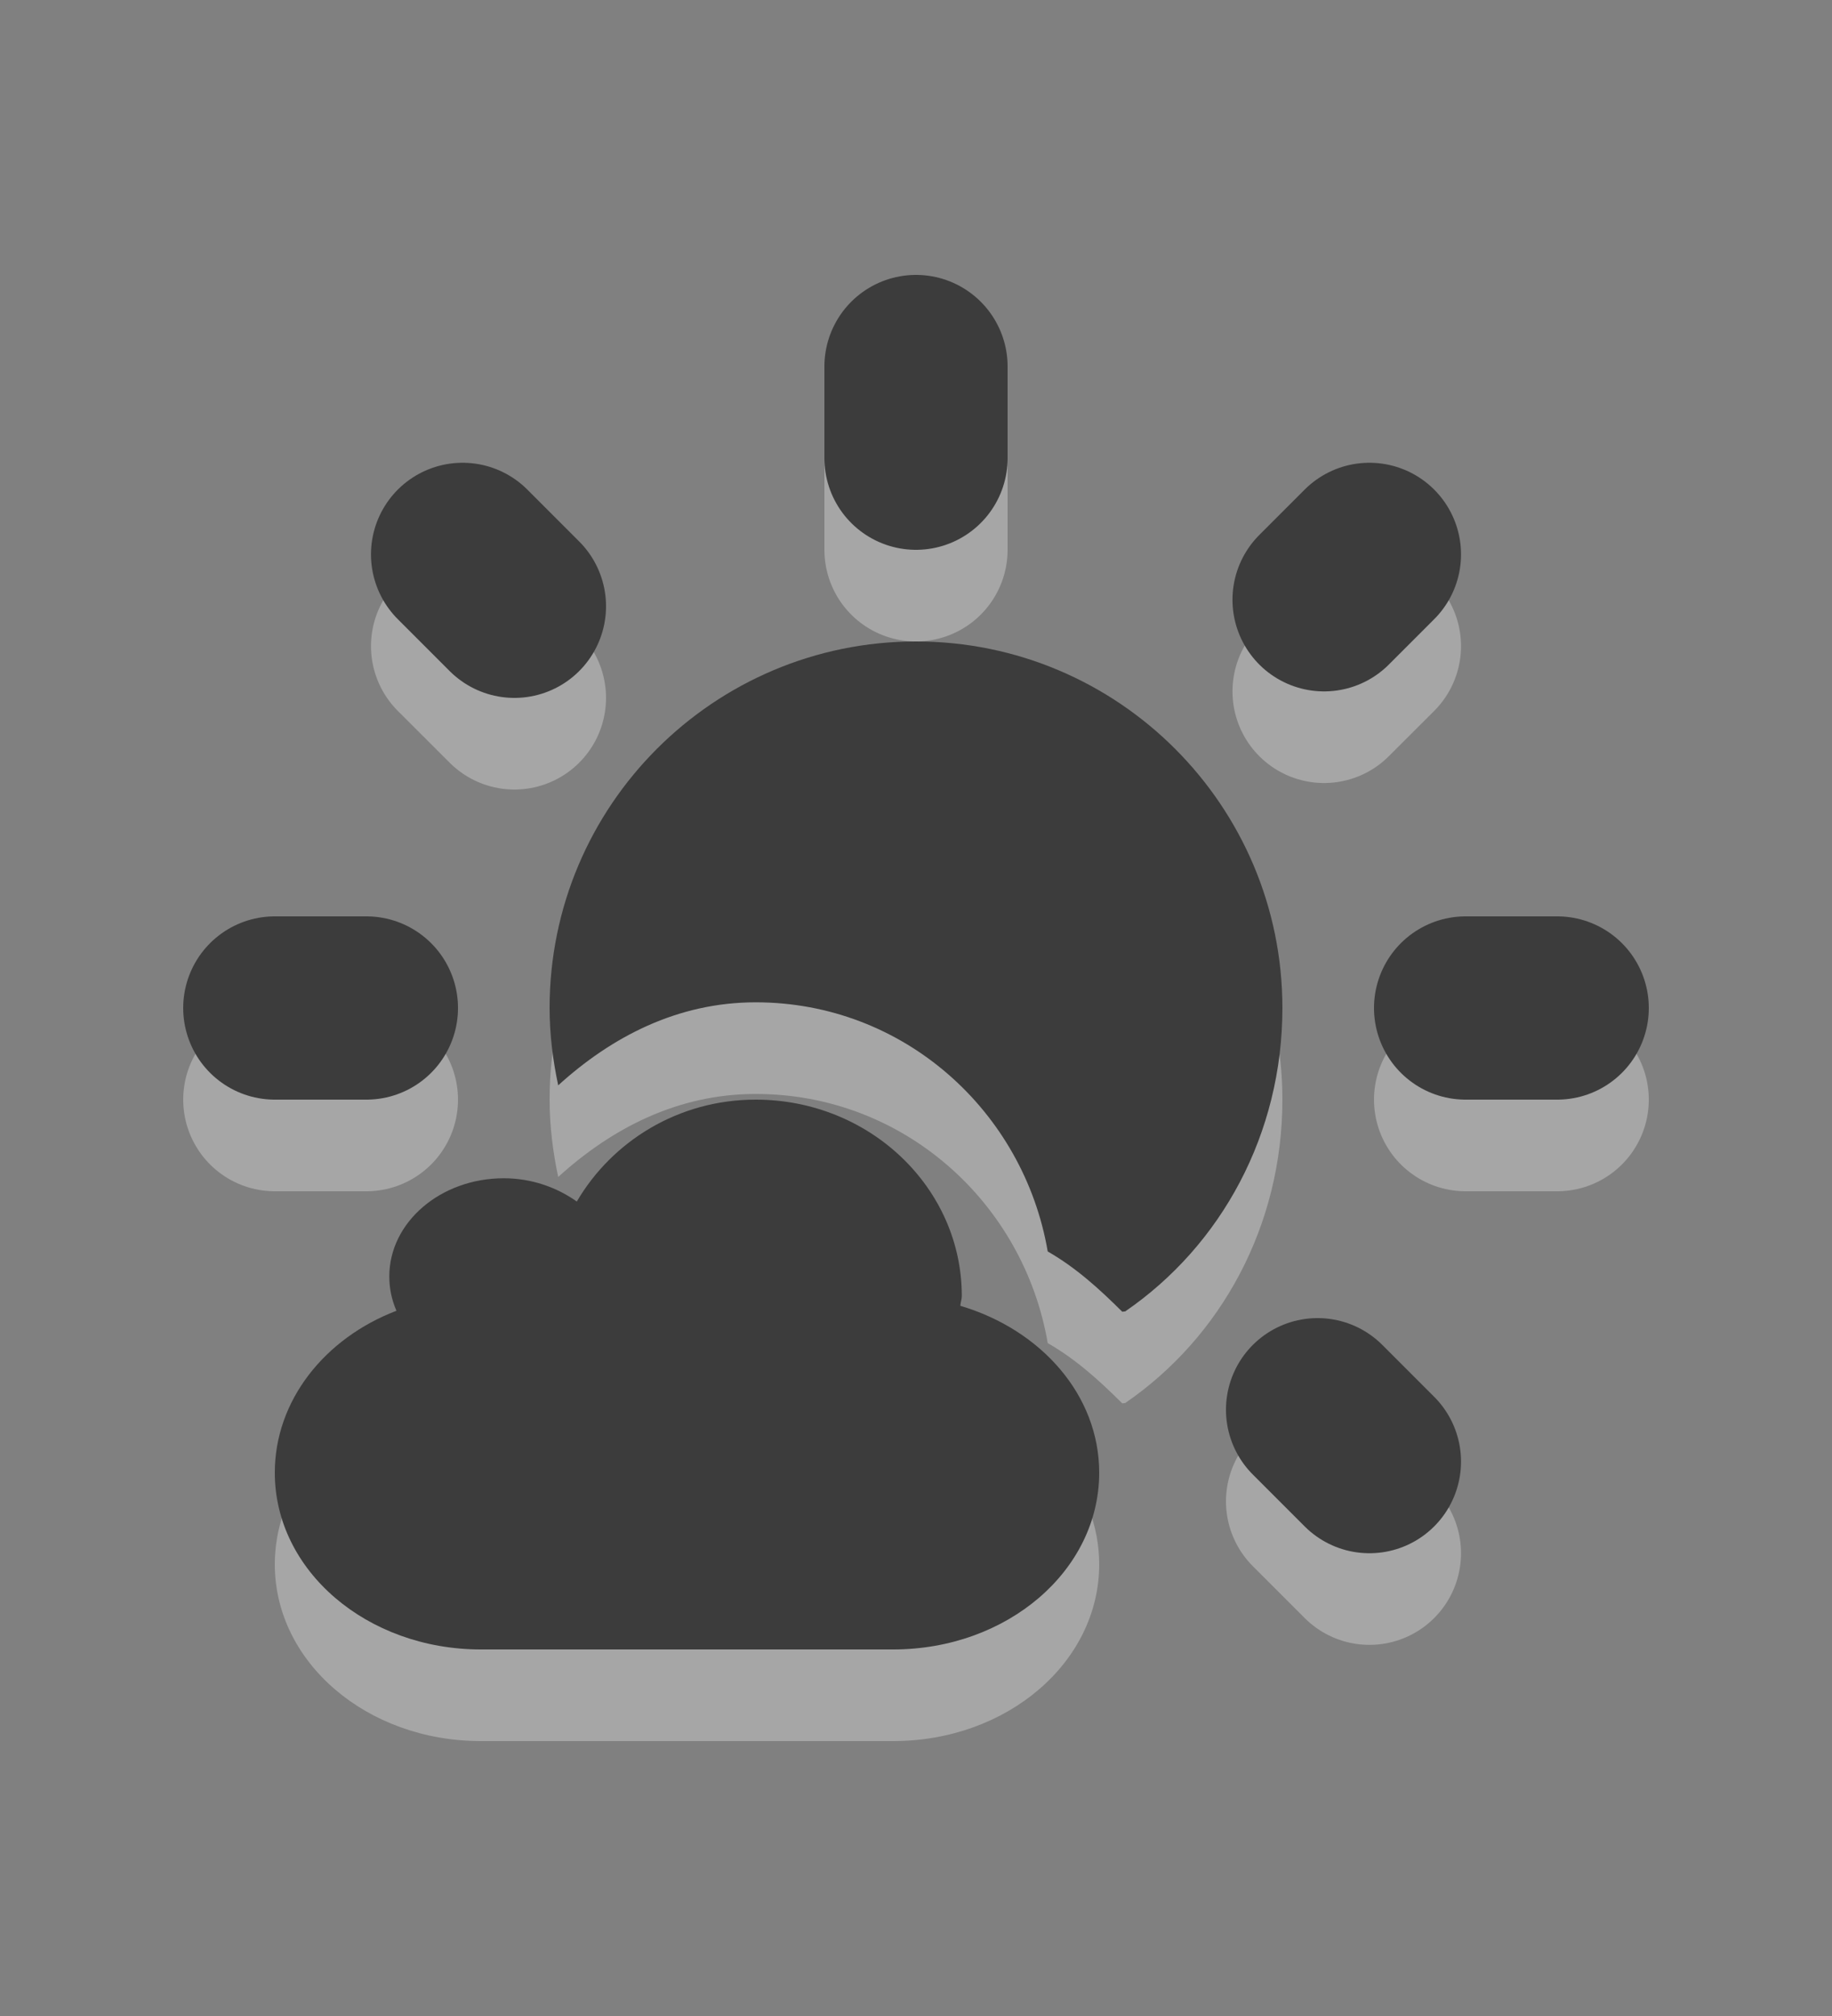 <?xml version="1.0" encoding="UTF-8" standalone="no"?>
<!-- Created with Inkscape (http://www.inkscape.org/) -->

<svg
   xmlns:dc="http://purl.org/dc/elements/1.1/"
   xmlns:cc="http://creativecommons.org/ns#"
   xmlns:rdf="http://www.w3.org/1999/02/22-rdf-syntax-ns#"
   xmlns:svg="http://www.w3.org/2000/svg"
   xmlns="http://www.w3.org/2000/svg"
   version="1.0"
   width="20"
   height="22"
   id="svg3187">
  <rect width="100%" height="100%" fill="#808080" stroke="none"/>
  <defs
     id="defs3189" />
  <path
     d="m 14.95,16.95 -0.566,-0.566 m 0.071,-8.839 L 14.95,7.051 M 5.616,7.616 5.05,7.051 M 3,12 l 1,0 m 12,0 1,0 M 10,6 10,5"
     id="path2496-2"
     style="opacity:0.3;fill:none;stroke:#ffffff;stroke-width:2;stroke-linecap:round;stroke-linejoin:miter;stroke-miterlimit:4;stroke-opacity:1;stroke-dasharray:none;stroke-dashoffset:0;marker:none;visibility:visible;display:inline;overflow:visible;enable-background:accumulate" />
  <path
     d="m 10,8 c -2.209,-1e-7 -4,1.791 -4,4 0,0.287 0.036,0.574 0.094,0.844 C 6.675,12.316 7.395,11.938 8.25,11.938 c 1.615,0 2.925,1.187 3.188,2.719 0.308,0.176 0.566,0.411 0.812,0.656 0.005,0.005 0.026,-0.005 0.031,0 C 13.334,14.592 14,13.372 14,12 14,9.791 12.209,8 10,8 z m -1.75,5 c -0.845,0 -1.568,0.455 -1.953,1.112 -0.217,-0.154 -0.493,-0.254 -0.797,-0.254 -0.69,0 -1.25,0.48 -1.25,1.071 0,0.133 0.027,0.258 0.078,0.375 C 3.543,15.604 3,16.285 3,17.071 3,18.14 4.003,19 5.25,19 l 4.5,0 C 10.996,19 12,18.14 12,17.071 12,16.225 11.366,15.511 10.484,15.25 c 0.002,-0.037 0.016,-0.07 0.016,-0.107 C 10.5,13.96 9.492,13 8.25,13 z"
     id="path2876-6-6-4-0-8"
     style="opacity:0.3;fill:#ffffff;fill-opacity:1;fill-rule:nonzero;stroke:none;stroke-width:11.491;marker:none;visibility:visible;display:inline;overflow:visible;enable-background:accumulate" />
  <path
     d="M 14.95,15.95 14.384,15.384 M 14.455,6.545 14.95,6.05 M 5.616,6.616 5.05,6.05 M 3,11 l 1,0 m 12,0 1,0 M 10,5 10,4"
     id="path2496"
     style="fill:none;stroke:#3c3c3c;stroke-width:2;stroke-linecap:round;stroke-linejoin:miter;stroke-miterlimit:4;stroke-opacity:1;stroke-dasharray:none;stroke-dashoffset:0;marker:none;visibility:visible;display:inline;overflow:visible;enable-background:accumulate" />
  <path
     d="m 10,7 c -2.209,-10e-8 -4,1.791 -4,4 0,0.287 0.036,0.574 0.094,0.844 0.581,-0.528 1.301,-0.906 2.156,-0.906 1.615,0 2.925,1.187 3.188,2.719 0.308,0.176 0.566,0.411 0.812,0.656 0.005,0.005 0.026,-0.005 0.031,0 C 13.334,13.592 14,12.372 14,11 14,8.791 12.209,7 10,7 z M 8.25,12 c -0.845,0 -1.568,0.455 -1.953,1.112 -0.217,-0.154 -0.493,-0.254 -0.797,-0.254 -0.69,0 -1.25,0.48 -1.25,1.071 0,0.133 0.027,0.258 0.078,0.375 C 3.543,14.604 3,15.285 3,16.071 c 0,1.068 1.004,1.929 2.25,1.929 l 4.5,0 c 1.246,0 2.25,-0.86 2.25,-1.929 0,-0.846 -0.634,-1.56 -1.516,-1.821 0.002,-0.037 0.016,-0.07 0.016,-0.107 0,-1.183 -1.008,-2.143 -2.25,-2.143 z"
     id="path2876-6-6-4-0"
     style="fill:#3c3c3c;fill-opacity:1;fill-rule:nonzero;stroke:none;stroke-width:11.491;marker:none;visibility:visible;display:inline;overflow:visible;enable-background:accumulate" />
</svg>
